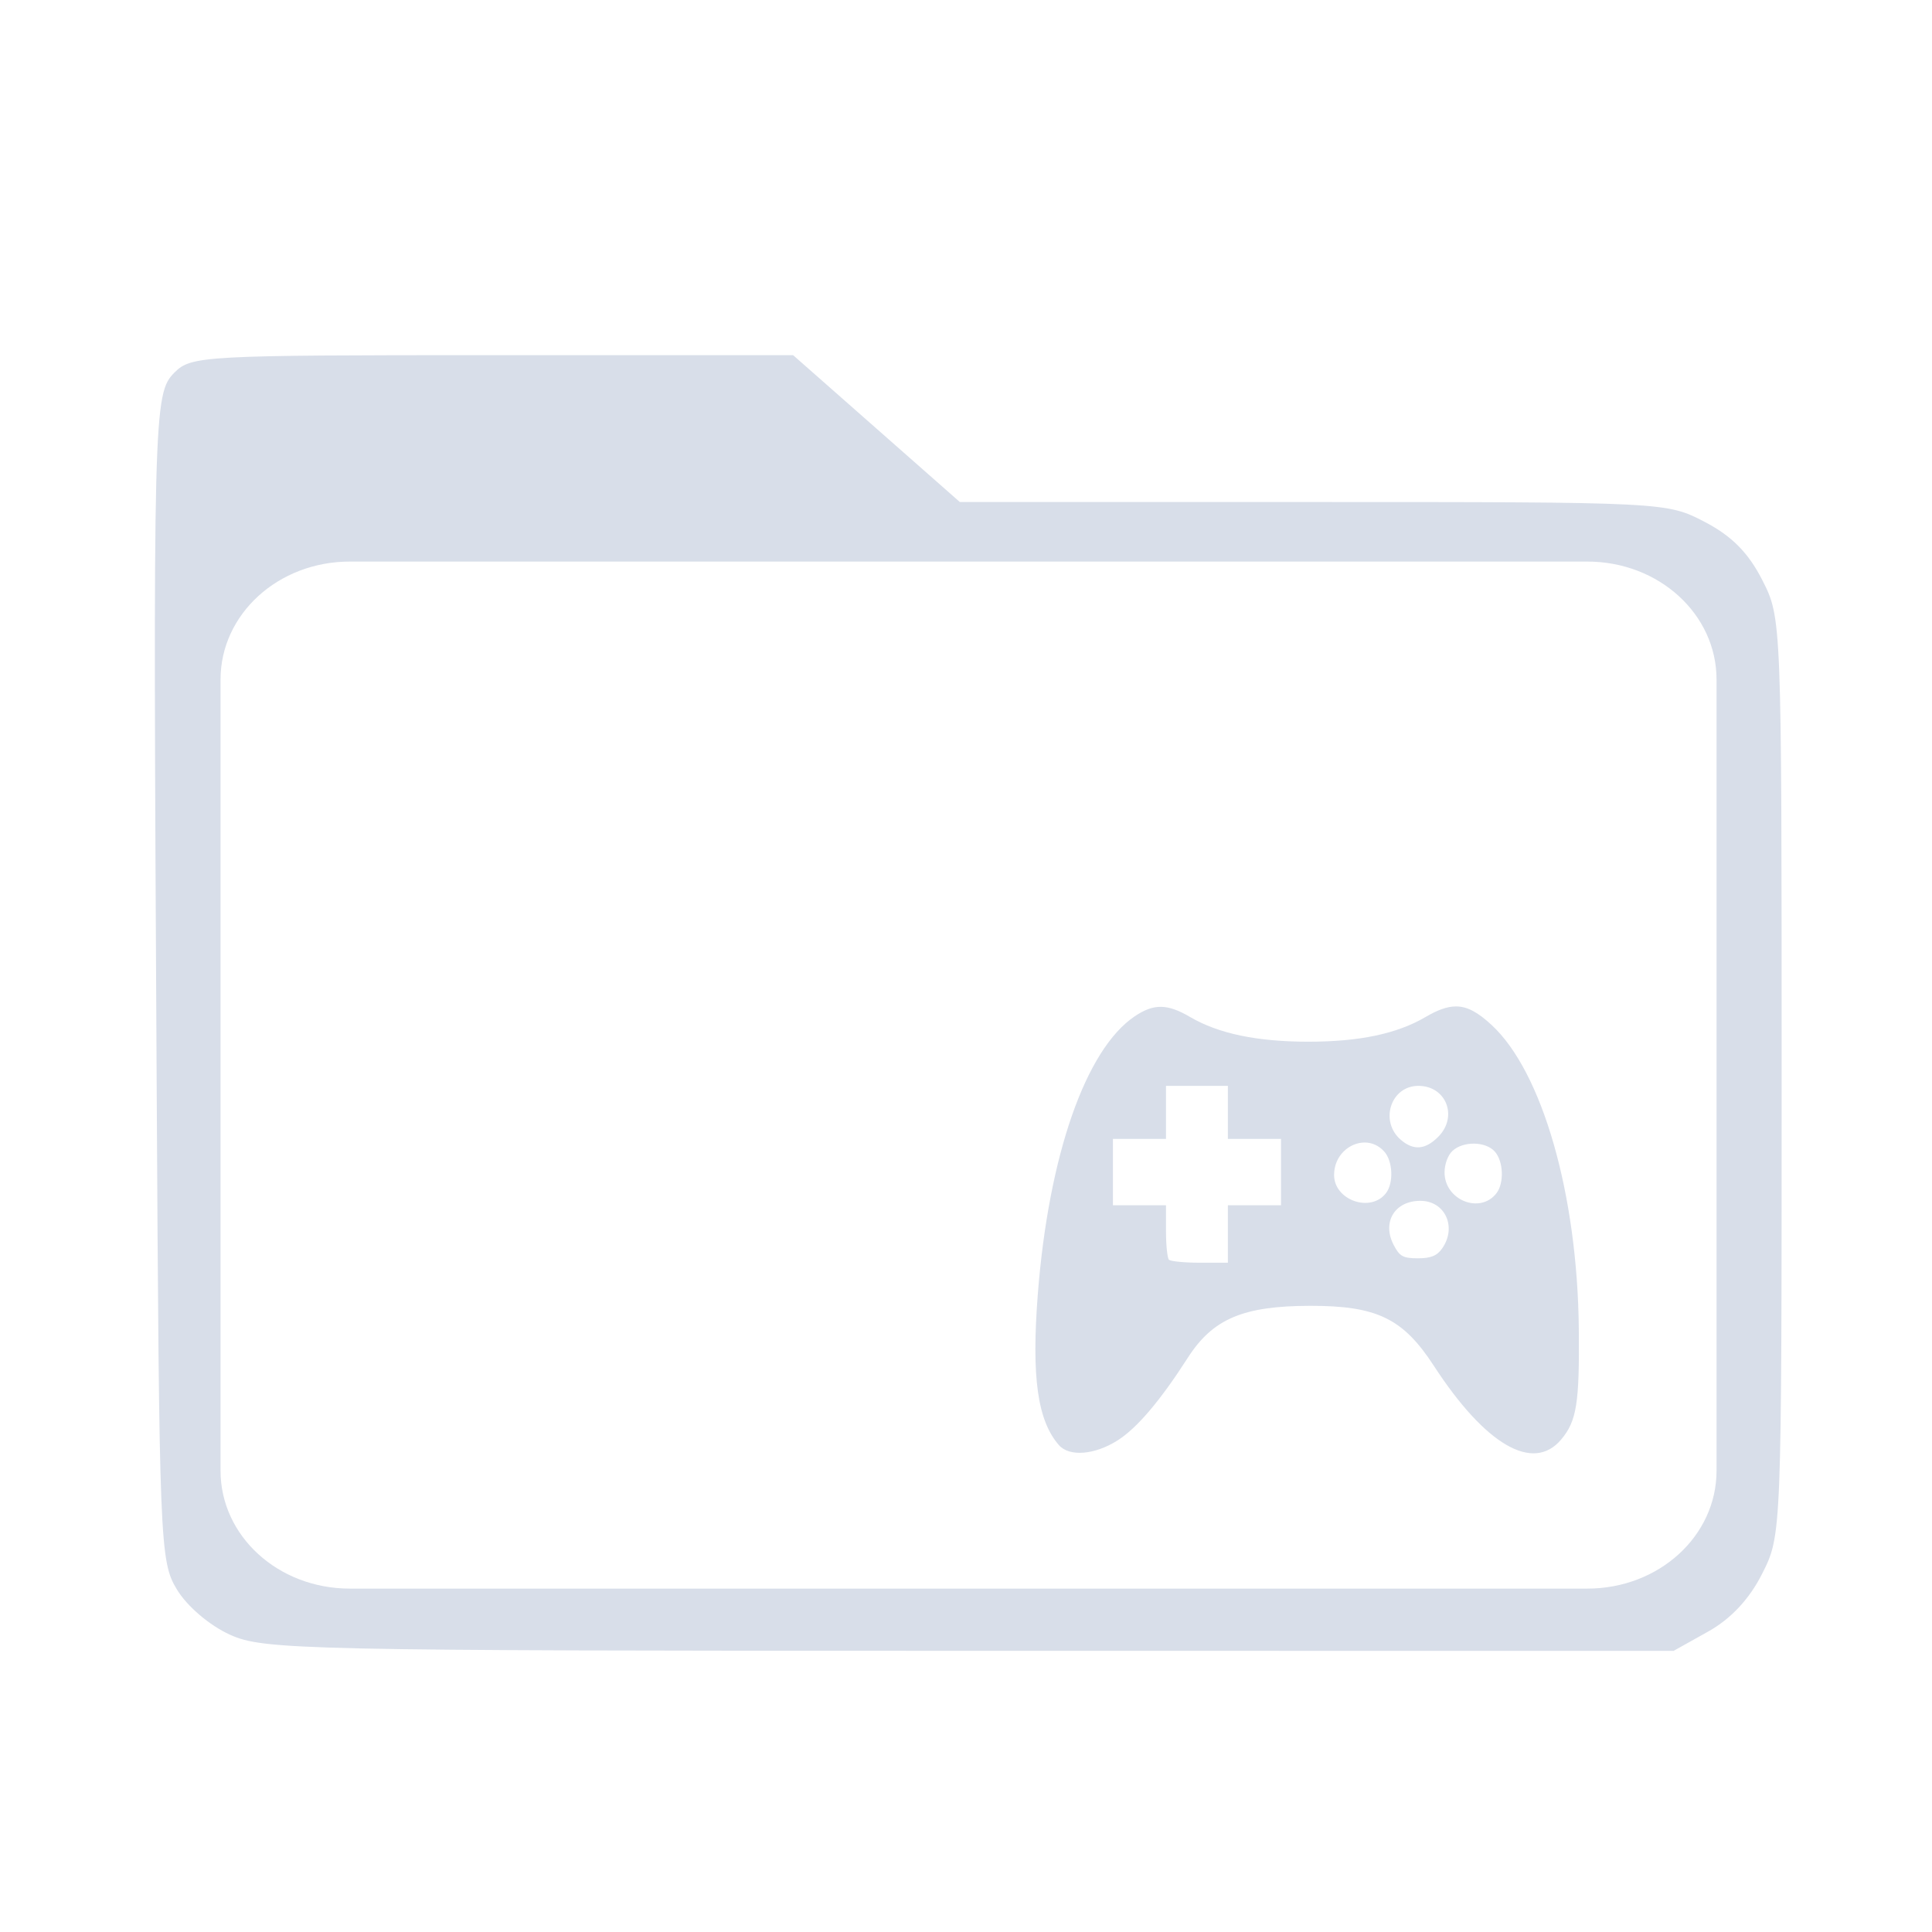 <?xml version='1.0' encoding='UTF-8'?>
<svg xmlns:inkscape="http://www.inkscape.org/namespaces/inkscape" xmlns:sodipodi="http://sodipodi.sourceforge.net/DTD/sodipodi-0.dtd" xmlns="http://www.w3.org/2000/svg" xmlns:svg="http://www.w3.org/2000/svg" xmlns:rdf="http://www.w3.org/1999/02/22-rdf-syntax-ns#" xmlns:cc="http://creativecommons.org/ns#" xmlns:dc="http://purl.org/dc/elements/1.1/" width="64" height="64" version="1.1" id="svg73" sodipodi:docname="folder-steam.svg" inkscape:version="1.4.2 (ebf0e940d0, 2025-05-08)">
  <sodipodi:namedview pagecolor="#f5f7fa" bordercolor="#666666" borderopacity="1" objecttolerance="10" gridtolerance="10" guidetolerance="10" inkscape:pageopacity="0" inkscape:pageshadow="2" inkscape:window-width="1337" inkscape:window-height="758" id="namedview75" showgrid="false" inkscape:zoom="6.2890628" inkscape:cx="11.845962" inkscape:cy="22.737887" inkscape:window-x="0" inkscape:window-y="0" inkscape:window-maximized="0" inkscape:current-layer="svg73" inkscape:document-rotation="0" inkscape:pagecheckerboard="0" inkscape:showpageshadow="2" inkscape:deskcolor="#d1d1d1"/>
  <defs id="defs29">
    <style id="current-color-scheme" type="text/css">.ColorScheme-Text {color:#d8dee9} .ColorScheme-Highlight {color:#3b4252}</style>
  </defs>
  <path id="path1575" style="opacity:1;fill:currentColor;fill-opacity:1;stroke:none;stroke-width:0.65" class="ColorScheme-Text" d="M 17.726 13.611 C 9.02 13.611 8.653 13.631 8.153 14.131 C 7.513 14.771 7.501 15.259 7.613 35.468 C 7.69 49.464 7.71 49.935 8.224 50.784 C 8.529 51.289 9.206 51.866 9.82 52.144 C 10.831 52.604 11.974 52.628 32.091 52.629 L 53.296 52.631 L 54.337 52.049 C 55.023 51.665 55.578 51.071 55.963 50.307 C 56.548 49.147 56.549 49.141 56.549 35.337 C 56.549 21.529 56.549 21.527 55.963 20.378 C 55.547 19.561 55.045 19.055 54.23 18.631 C 53.089 18.037 53.031 18.034 42.442 18.034 L 31.801 18.034 L 29.291 15.823 L 26.78 13.611 L 17.726 13.611 z M 13.43 19.827 L 50.697 19.827 C 52.853 19.827 54.589 21.412 54.589 23.38 L 54.589 47.205 C 54.589 49.173 52.853 50.756 50.697 50.756 L 13.43 50.756 C 11.273 50.756 9.537 49.173 9.537 47.205 L 9.537 23.38 C 9.537 21.412 11.273 19.827 13.43 19.827 z M 46.743 33.224 C 46.473 33.224 46.184 33.332 45.823 33.544 C 44.963 34.047 43.839 34.286 42.295 34.286 C 40.751 34.286 39.589 34.043 38.735 33.542 C 38.05 33.14 37.641 33.135 37.066 33.522 C 35.59 34.517 34.477 37.708 34.15 41.876 C 33.955 44.376 34.137 45.693 34.784 46.434 C 35.096 46.792 35.862 46.731 36.553 46.292 C 37.138 45.92 37.834 45.1 38.667 43.803 C 39.42 42.63 40.332 42.244 42.346 42.24 C 44.357 42.237 45.146 42.617 46.073 44.043 C 47.629 46.434 49.067 47.268 49.91 46.266 C 50.378 45.71 50.463 45.172 50.441 42.938 C 50.401 38.88 49.34 35.189 47.812 33.78 C 47.405 33.404 47.089 33.224 46.743 33.224 z M 38.009 35.616 L 38.941 35.616 L 39.873 35.616 L 39.873 36.415 L 39.873 37.214 L 40.672 37.214 L 41.473 37.214 L 41.473 38.212 L 41.473 39.211 L 40.672 39.211 L 39.873 39.211 L 39.873 40.078 L 39.873 40.942 L 39.03 40.942 C 38.573 40.942 38.159 40.901 38.099 40.854 C 38.05 40.805 38.009 40.416 38.009 39.989 L 38.009 39.211 L 37.21 39.211 L 36.411 39.211 L 36.411 38.212 L 36.411 37.214 L 37.21 37.214 L 38.009 37.214 L 38.009 36.415 L 38.009 35.616 z M 45.61 35.616 C 46.451 35.616 46.811 36.547 46.205 37.153 C 45.819 37.539 45.468 37.569 45.088 37.247 C 44.429 36.69 44.773 35.616 45.61 35.616 z M 43.992 37.322 C 44.202 37.322 44.413 37.407 44.58 37.592 C 44.841 37.88 44.87 38.538 44.635 38.845 C 44.175 39.447 43.071 39.061 43.071 38.299 C 43.071 37.72 43.53 37.322 43.992 37.322 z M 47.295 37.356 C 47.537 37.36 47.772 37.44 47.909 37.592 C 48.17 37.88 48.198 38.54 47.963 38.847 C 47.473 39.488 46.398 39.059 46.398 38.224 C 46.398 37.971 46.5 37.697 46.642 37.569 C 46.803 37.423 47.053 37.351 47.295 37.356 z M 45.669 39.078 C 46.414 39.078 46.777 39.869 46.325 40.513 C 46.171 40.733 45.984 40.809 45.596 40.809 C 45.149 40.809 45.044 40.752 44.864 40.404 C 44.509 39.718 44.898 39.078 45.669 39.078 z " transform="matrix(1.1,0,0,1.1,-3.185,-3.207)"/>
</svg>
